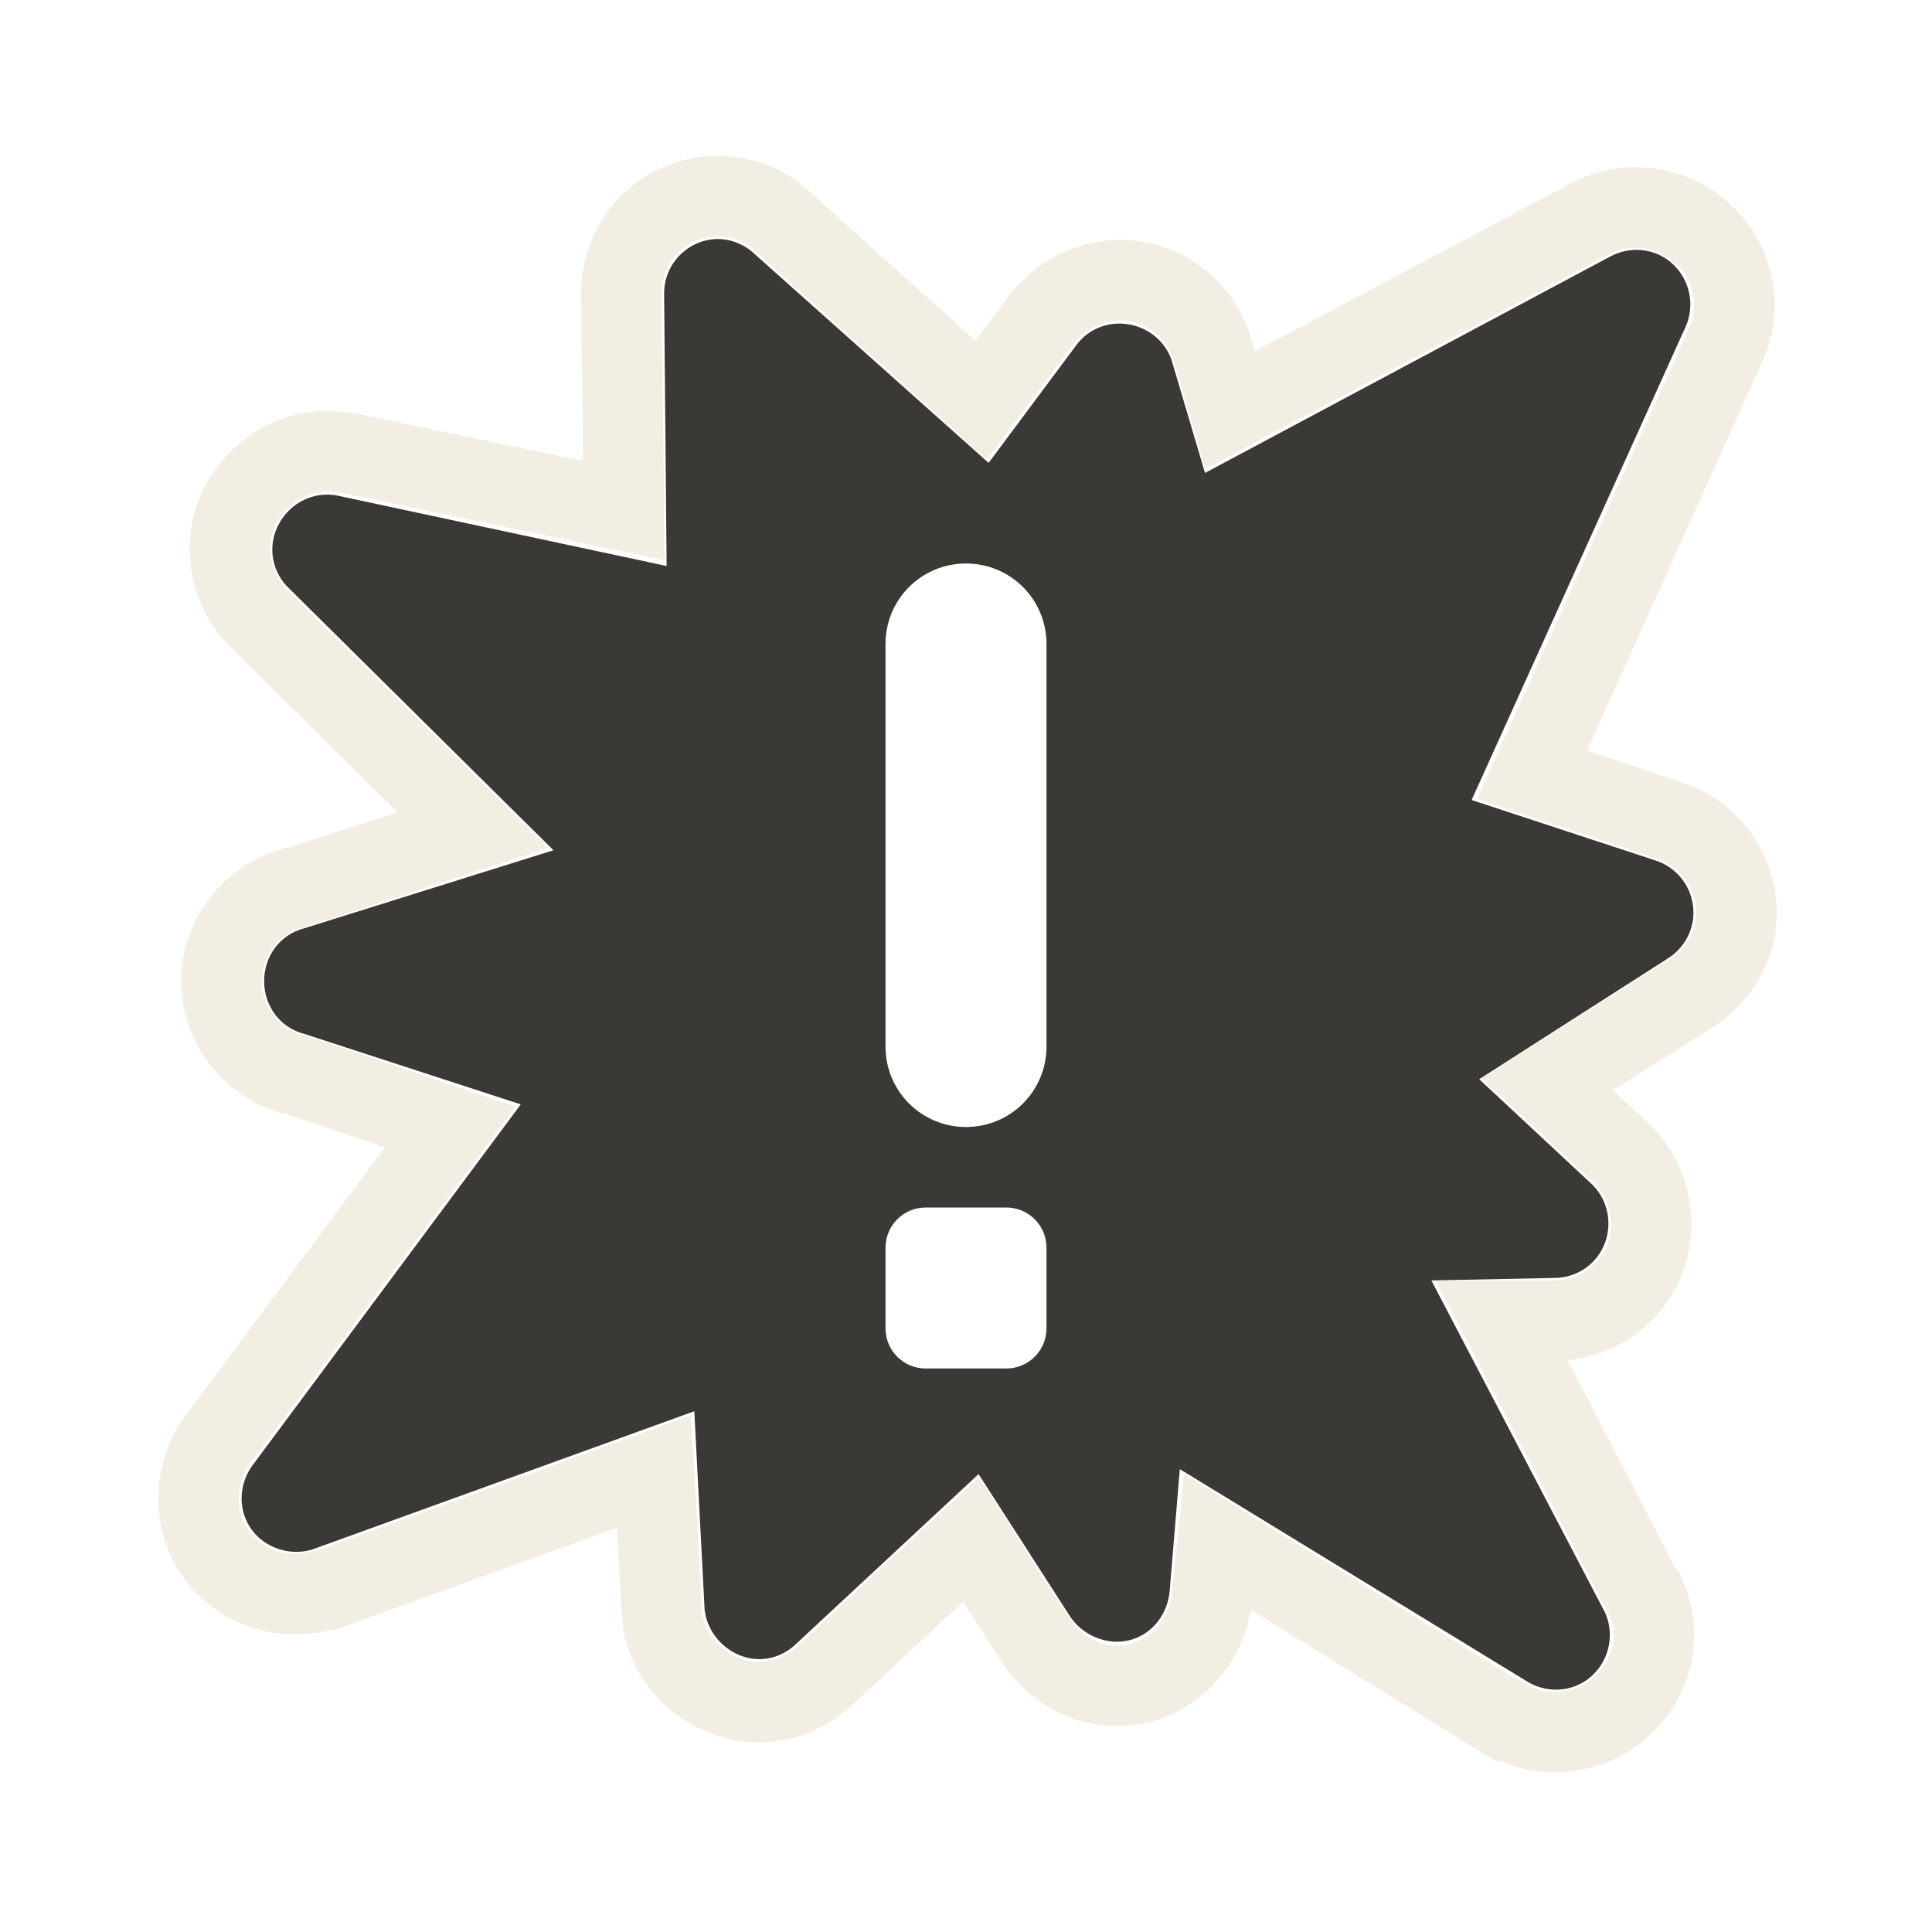 <?xml version="1.0" encoding="UTF-8" standalone="no"?>
<!-- Created with Inkscape (http://www.inkscape.org/) -->
<svg
   xmlns:svg="http://www.w3.org/2000/svg"
   xmlns="http://www.w3.org/2000/svg"
   version="1.0"
   width="24"
   height="24"
   id="svg3356">
  <defs
     id="defs3358" />
  <path
     d="M 8.906,2.969 C 8.536,2.98 8.244,3.286 8.25,3.656 L 8.281,7.031 L 4.188,6.156 C 3.9,6.1 3.611,6.244 3.469,6.5 C 3.326,6.756 3.363,7.067 3.562,7.281 L 6.875,10.562 L 3.781,11.531 C 3.48,11.607 3.281,11.877 3.281,12.188 C 3.281,12.498 3.48,12.768 3.781,12.844 L 6.469,13.719 L 3.125,18.219 C 2.963,18.455 2.957,18.768 3.125,19 C 3.293,19.232 3.6,19.331 3.875,19.25 L 8.625,17.531 L 8.75,19.938 C 8.753,20.21 8.935,20.46 9.188,20.562 C 9.44,20.665 9.714,20.6 9.906,20.406 L 12.156,18.312 L 13.281,20.062 C 13.436,20.312 13.746,20.446 14.031,20.375 C 14.317,20.304 14.512,20.043 14.531,19.75 L 14.656,18.25 L 19,20.906 C 19.256,21.044 19.569,21.011 19.781,20.812 C 19.994,20.614 20.058,20.296 19.938,20.031 L 17.781,15.906 L 19.312,15.875 C 19.594,15.873 19.84,15.701 19.938,15.438 C 20.035,15.174 19.963,14.872 19.75,14.688 L 18.375,13.406 L 20.719,11.906 C 20.942,11.766 21.065,11.512 21.031,11.25 C 20.998,10.988 20.814,10.767 20.562,10.688 L 18.281,9.938 L 20.938,4.062 C 21.058,3.798 20.994,3.479 20.781,3.281 C 20.569,3.083 20.256,3.049 20,3.188 L 14.969,5.875 L 14.562,4.5 C 14.491,4.255 14.282,4.077 14.031,4.031 C 13.78,3.985 13.529,4.078 13.375,4.281 L 12.281,5.75 L 9.375,3.156 C 9.249,3.036 9.081,2.968 8.906,2.969 z M 12,7 C 12.554,7 13,7.446 13,8 L 13,13 C 13,13.554 12.554,14 12,14 C 11.446,14 11,13.554 11,13 L 11,8 C 11,7.446 11.446,7 12,7 z M 11.5,15 L 12,15 L 12.5,15 C 12.777,15 13,15.223 13,15.5 L 13,16 L 13,16.5 C 13,16.777 12.777,17 12.5,17 L 12,17 L 11.5,17 C 11.223,17 11,16.777 11,16.5 L 11,16 L 11,15.5 C 11,15.223 11.223,15 11.5,15 z"
     id="path3186"
     style="opacity:1;fill:#3a3935;fill-opacity:1;fill-rule:evenodd;stroke:none;stroke-width:4;stroke-linecap:butt;stroke-linejoin:miter;marker:none;marker-start:none;marker-mid:none;marker-end:none;stroke-miterlimit:4;stroke-dasharray:none;stroke-dashoffset:0;stroke-opacity:1;visibility:visible;display:inline;overflow:visible;enable-background:accumulate" />
  <path
     d="M 8.875,2.438 C 8.22,2.457 7.708,3.001 7.719,3.656 L 7.75,6.344 L 4.312,5.625 C 4.302,5.625 4.292,5.625 4.281,5.625 C 3.76,5.523 3.25,5.801 3,6.25 C 2.75,6.699 2.835,7.278 3.188,7.656 L 5.875,10.312 L 3.656,11.031 L 3.625,11.031 C 3.111,11.182 2.75,11.664 2.75,12.188 C 2.75,12.711 3.111,13.193 3.625,13.344 C 3.632,13.346 3.652,13.337 3.656,13.344 L 5.594,14 L 2.688,17.906 C 2.405,18.318 2.381,18.891 2.688,19.312 C 2.994,19.734 3.54,19.896 4.031,19.75 C 4.042,19.75 4.052,19.75 4.062,19.75 L 8.125,18.281 L 8.219,19.969 C 8.225,20.474 8.55,20.88 9,21.062 C 9.45,21.245 9.953,21.112 10.281,20.781 L 12.062,19.125 L 12.844,20.344 C 13.121,20.791 13.631,21.038 14.156,20.906 C 14.682,20.775 15.029,20.289 15.062,19.781 L 15.125,19.156 L 18.719,21.375 C 18.729,21.375 18.74,21.375 18.75,21.375 C 19.197,21.617 19.775,21.543 20.156,21.188 C 20.538,20.832 20.654,20.288 20.438,19.812 C 20.428,19.802 20.417,19.791 20.406,19.781 L 18.656,16.406 L 19.312,16.406 C 19.807,16.402 20.265,16.093 20.438,15.625 C 20.61,15.157 20.478,14.615 20.094,14.281 L 19.219,13.469 L 21,12.344 C 21.395,12.096 21.622,11.654 21.562,11.188 C 21.503,10.721 21.171,10.33 20.719,10.188 L 19.031,9.625 L 21.438,4.281 C 21.654,3.805 21.538,3.262 21.156,2.906 C 20.775,2.55 20.197,2.477 19.75,2.719 L 15.281,5.094 L 15.062,4.344 C 14.932,3.899 14.563,3.581 14.125,3.5 C 13.687,3.419 13.213,3.607 12.938,3.969 L 12.188,4.969 L 9.719,2.75 C 9.493,2.535 9.218,2.437 8.906,2.438 C 8.896,2.437 8.885,2.437 8.875,2.438 z"
     id="path3196"
     style="opacity:0.6;fill:none;fill-opacity:1;fill-rule:nonzero;stroke:#eae3d0;stroke-width:1;stroke-linecap:round;stroke-linejoin:miter;marker:none;marker-start:none;marker-mid:none;marker-end:none;stroke-miterlimit:4;stroke-dasharray:none;stroke-dashoffset:0;stroke-opacity:1;visibility:visible;display:inline;overflow:visible;enable-background:accumulate" />
</svg>

